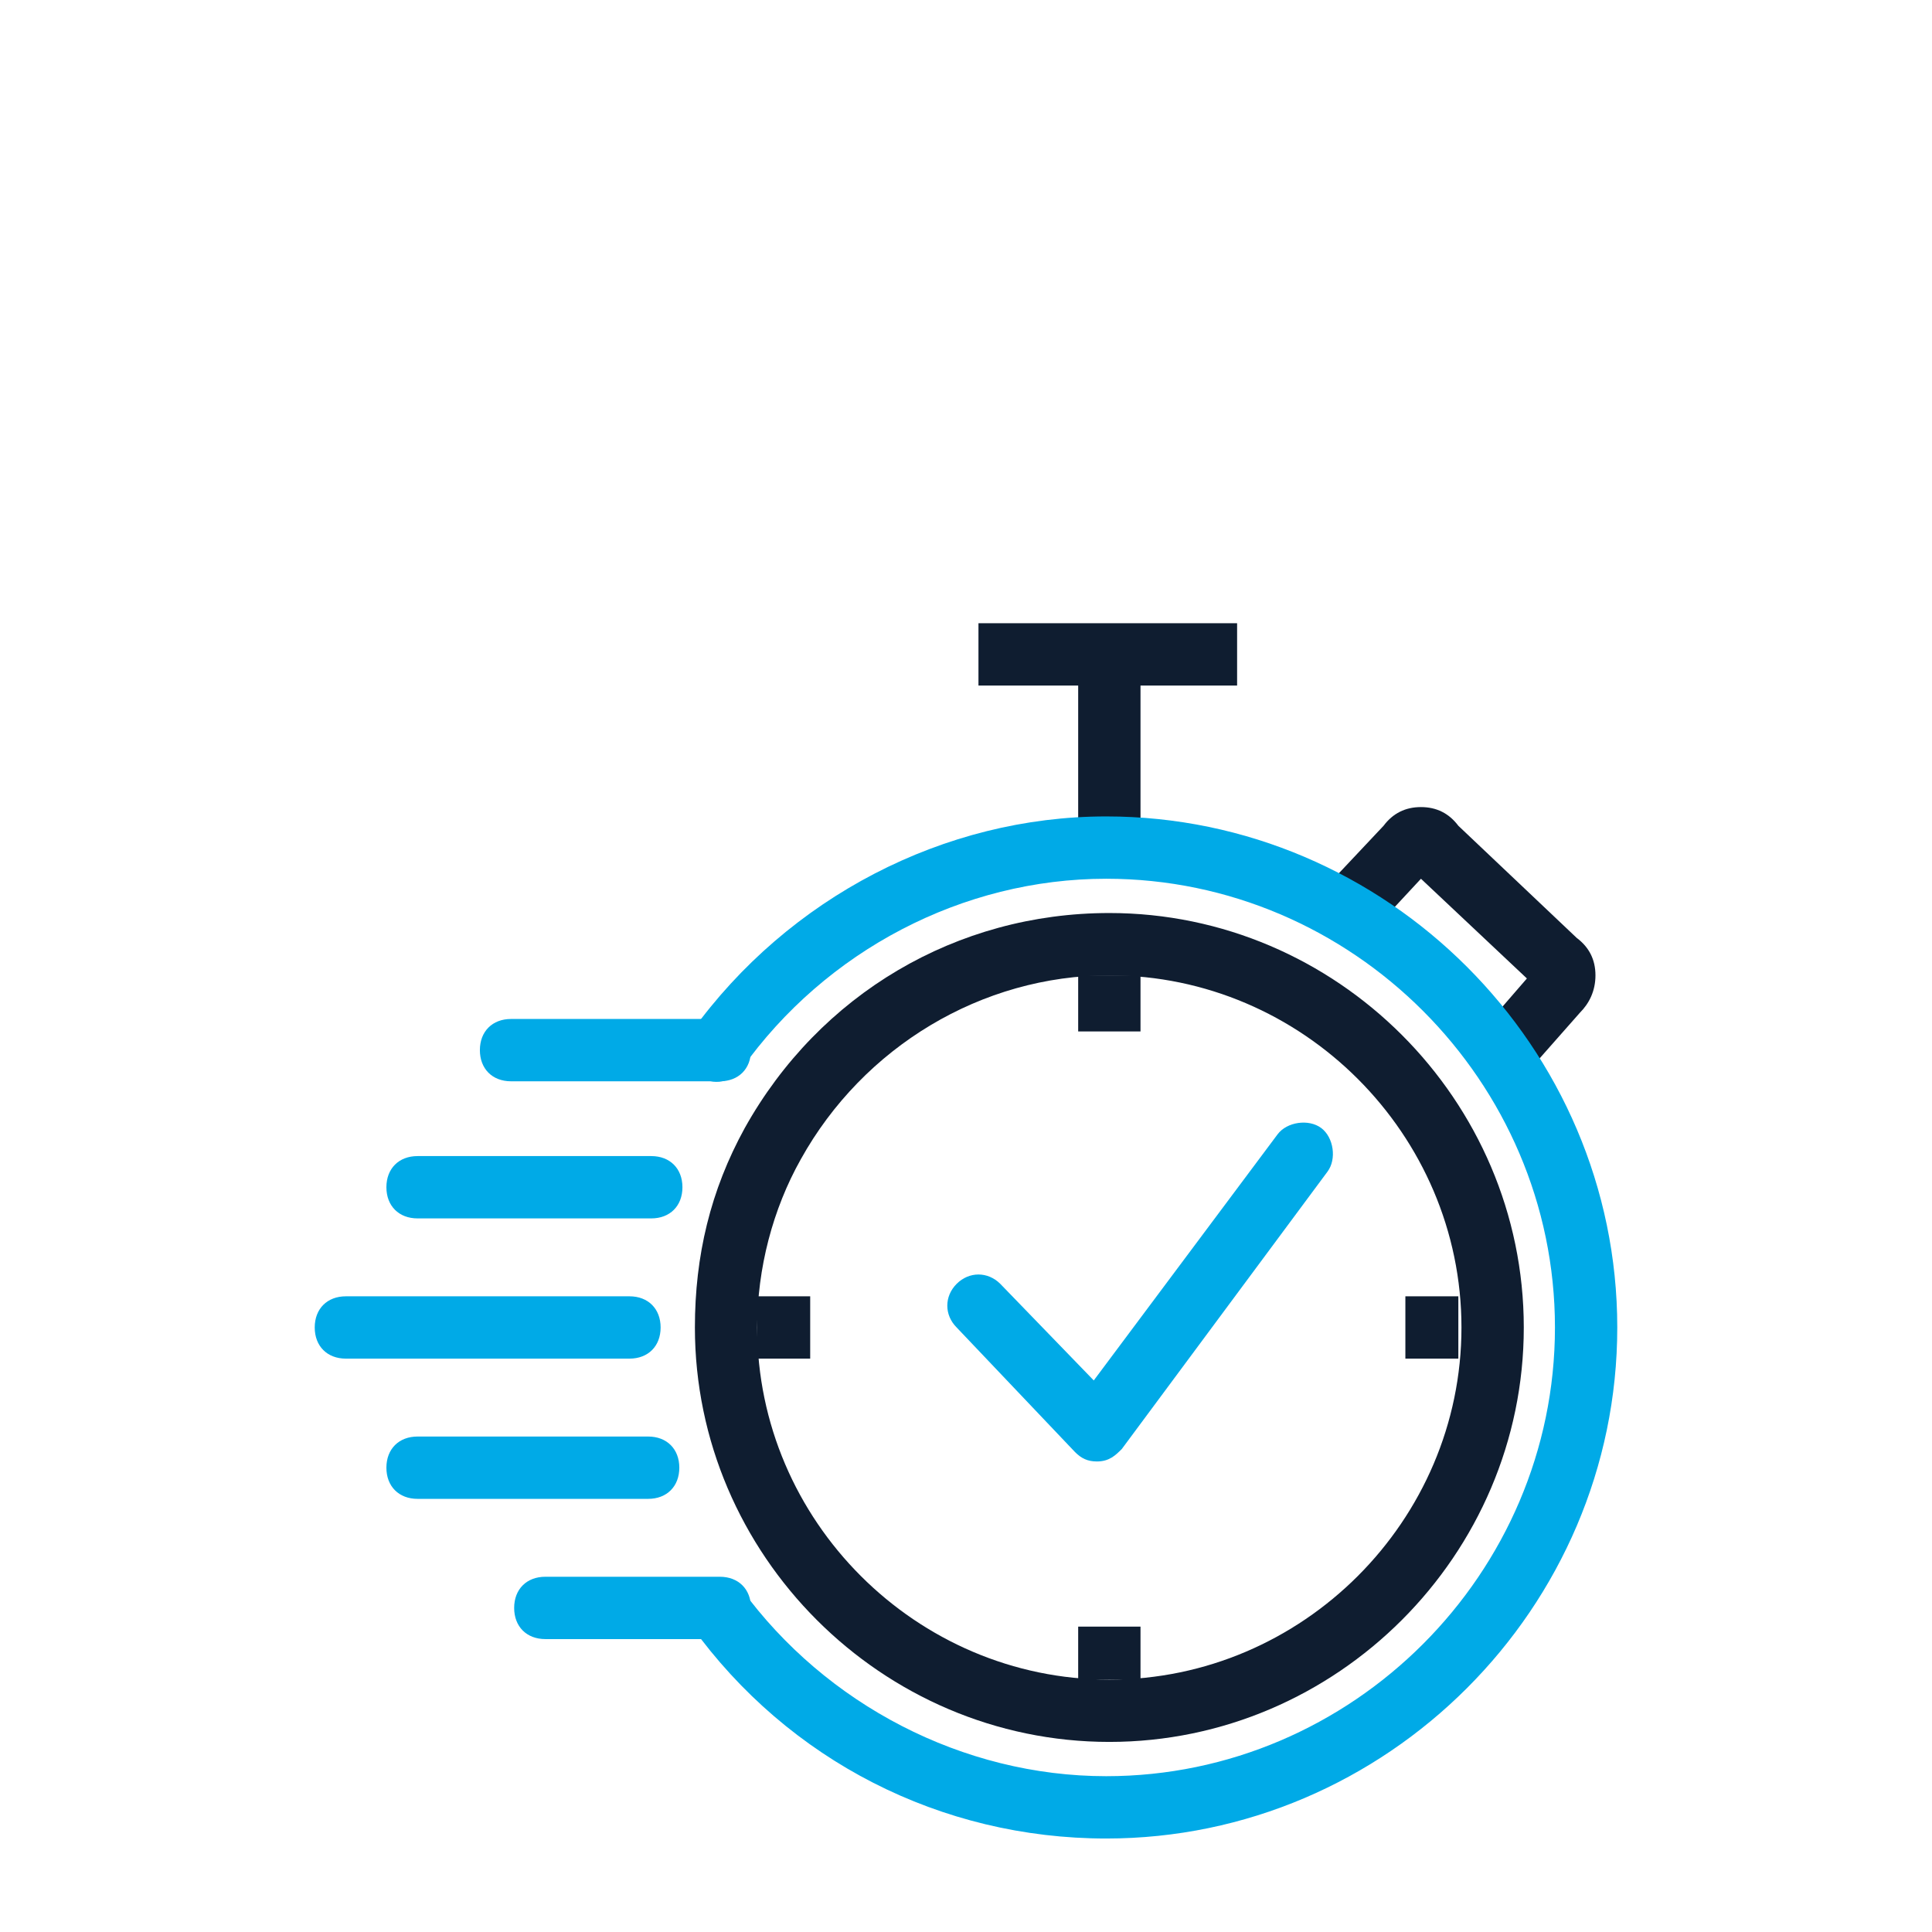 <?xml version="1.0" encoding="utf-8"?>
<!-- Generator: Adobe Illustrator 24.0.0, SVG Export Plug-In . SVG Version: 6.00 Build 0)  -->
<svg version="1.1" id="Capa_1" xmlns="http://www.w3.org/2000/svg" xmlns:xlink="http://www.w3.org/1999/xlink" x="0px" y="0px"
	 viewBox="0 0 62 62" style="enable-background:new 0 0 62 62;" xml:space="preserve">
<style type="text/css">
	.st0{fill:#00AAE7;}
	.st1{fill:#0F1D30;}
</style>
<g>
	<path class="st0" d="M35.2,46.9c-0.3,0-0.5-0.1-0.7-0.3l-3.8-4c-0.4-0.4-0.4-1,0-1.4s1-0.4,1.4,0l3,3.1l5.9-7.9
		c0.3-0.4,1-0.5,1.4-0.2c0.4,0.3,0.5,1,0.2,1.4L36,46.5C35.8,46.7,35.6,46.9,35.2,46.9L35.2,46.9z"/>
	<path class="st1" d="M49.2,34.2l-1.5-1.3l1.3-1.5l-3.4-3.2l-1.3,1.4l-1.5-1.4l1.6-1.7c0.3-0.4,0.7-0.6,1.2-0.6l0,0
		c0.5,0,0.9,0.2,1.2,0.6l3.8,3.6c0.4,0.3,0.6,0.7,0.6,1.2s-0.2,0.9-0.5,1.2L49.2,34.2z"/>
	<rect x="34.6" y="21" class="st1" width="2" height="5.8"/>
	<rect x="24.3" y="41.6" class="st1" width="1.7" height="2"/>
	<rect x="34.6" y="52.2" class="st1" width="2" height="1.7"/>
	<rect x="45.1" y="41.6" class="st1" width="1.7" height="2"/>
	<rect x="34.6" y="31.3" class="st1" width="2" height="1.8"/>
	<rect x="31.4" y="20" class="st1" width="8.3" height="2"/>
	<path class="st1" d="M35.6,55.9c-7.3,0-13.3-6-13.3-13.3c0-2.3,0.5-4.4,1.6-6.4c2.4-4.3,6.8-6.9,11.7-6.9c7.3,0,13.3,6,13.3,13.3
		C48.9,49.9,42.9,55.9,35.6,55.9z M35.6,31.3c-4.1,0-7.9,2.3-9.9,5.9c-0.9,1.6-1.4,3.5-1.4,5.4c0,6.2,5.1,11.3,11.3,11.3
		s11.3-5.1,11.3-11.3C46.9,36.4,41.8,31.3,35.6,31.3z"/>
	<path class="st0" d="M20.2,43.6h-9.1c-0.6,0-1-0.4-1-1s0.4-1,1-1h9.1c0.6,0,1,0.4,1,1S20.8,43.6,20.2,43.6z"/>
	<path class="st0" d="M20.8,48.1h-7.4c-0.6,0-1-0.4-1-1s0.4-1,1-1h7.4c0.6,0,1,0.4,1,1S21.4,48.1,20.8,48.1z"/>
	<path class="st0" d="M23.1,52.6h-5.6c-0.6,0-1-0.4-1-1s0.4-1,1-1h5.6c0.6,0,1,0.4,1,1S23.7,52.6,23.1,52.6z"/>
	<path class="st0" d="M35.5,59c-5.3,0-10.2-2.5-13.3-6.8c-0.3-0.4-0.2-1.1,0.2-1.4c0.4-0.3,1.1-0.2,1.4,0.2c2.7,3.7,7.1,6,11.7,6
		c7.9,0,14.4-6.5,14.4-14.4s-6.5-14.4-14.4-14.4c-4.6,0-9,2.3-11.7,6.1c-0.3,0.4-0.9,0.6-1.4,0.2c-0.4-0.3-0.6-0.9-0.2-1.4
		c3.1-4.3,8.1-6.9,13.3-6.9c9,0,16.4,7.4,16.4,16.4S44.5,59,35.5,59z"/>
	<path class="st0" d="M23.1,34.7h-6.7c-0.6,0-1-0.4-1-1s0.4-1,1-1h6.7c0.6,0,1,0.4,1,1S23.7,34.7,23.1,34.7z"/>
	<path class="st0" d="M20.9,39.1h-7.5c-0.6,0-1-0.4-1-1c0-0.6,0.4-1,1-1h7.5c0.6,0,1,0.4,1,1C21.9,38.7,21.5,39.1,20.9,39.1z"/>
</g>
</svg>
